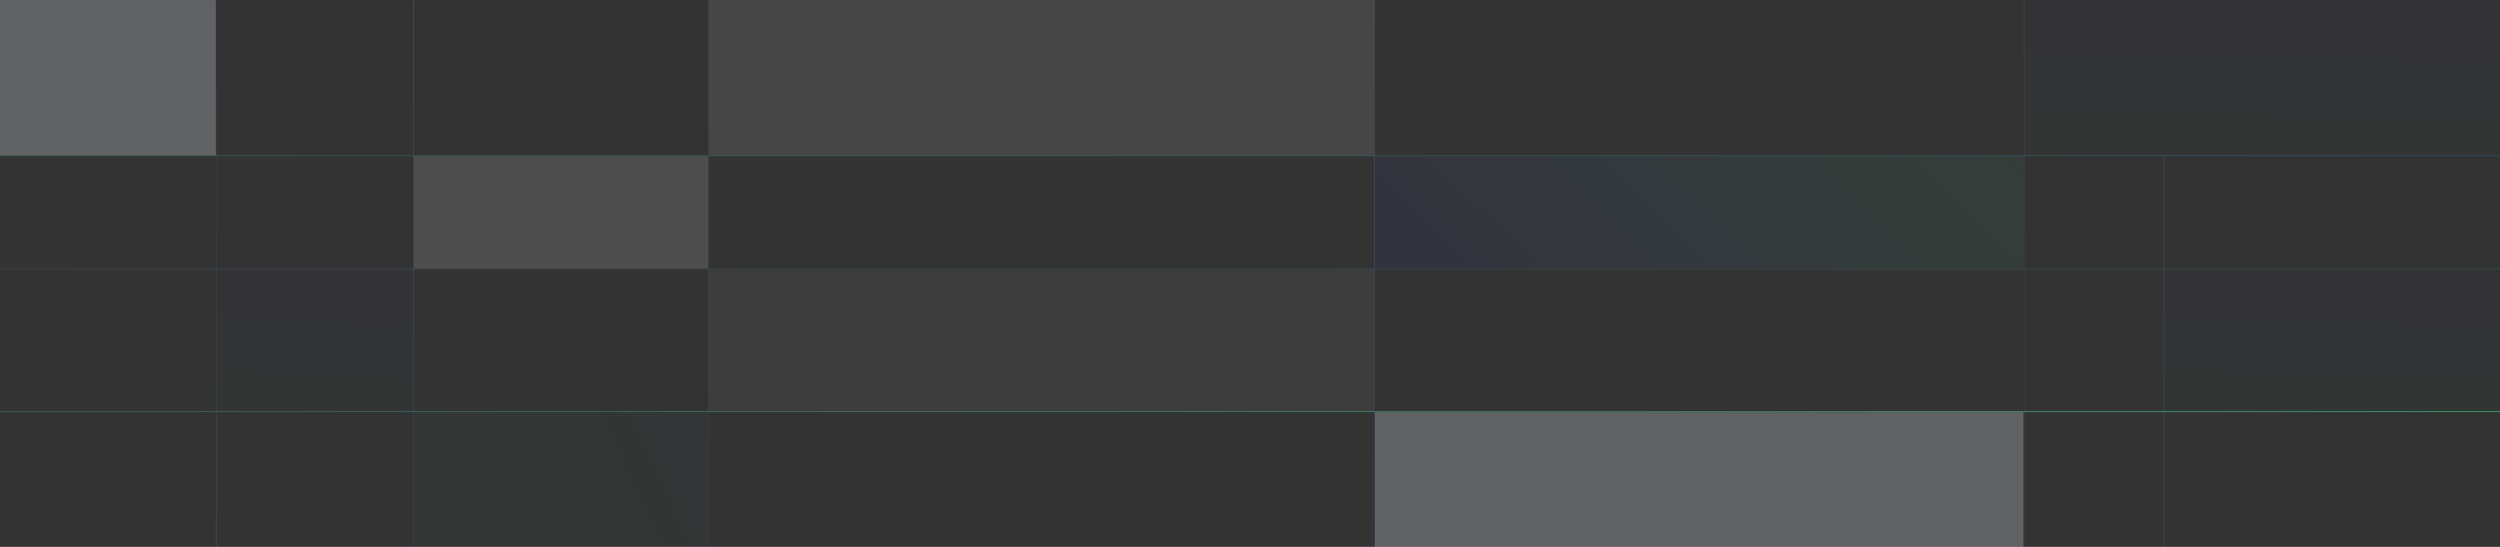 <svg width="2560" height="560" viewBox="0 0 2560 560" fill="none" xmlns="http://www.w3.org/2000/svg">
<rect x="0" y="0" width="2560" height="560" fill="#333333" stroke="none"/>
<rect opacity="0.24" x="1407" width="1" height="560" fill="url(#paint0_linear)"/>
<rect opacity="0.24" x="423" width="1" height="560" fill="url(#paint1_linear)"/>
<rect x="221" width="1" height="560" fill="url(#paint2_linear)" fill-opacity="0.15"/>
<rect opacity="0.15" x="725" width="1" height="560" fill="url(#paint3_linear)"/>
<rect opacity="0.15" x="2072" width="1" height="560" fill="url(#paint4_linear)"/>
<rect opacity="0.15" x="2215" y="160" width="1" height="400" fill="url(#paint5_linear)"/>
<rect opacity="0.8" width="2560" height="1" transform="matrix(-1 0 0 1 2560 159)" fill="url(#paint6_linear)"/>
<rect opacity="0.8" y="421" width="2560" height="1" fill="url(#paint7_linear)"/>
<rect y="275" width="2560" height="1" fill="url(#paint8_linear)" fill-opacity="0.15"/>
<rect x="1408" y="160" width="664" height="115" fill="url(#paint9_linear)" fill-opacity="0.07"/>
<rect opacity="0.24" x="1408" y="422" width="664" height="138" fill="#F3F7FD"/>
<rect opacity="0.24" width="221" height="159" fill="#F3F7FD"/>
<rect opacity="0.1" x="2073" width="487" height="159" fill="url(#paint10_linear)" fill-opacity="0.15"/>
<rect opacity="0.1" x="222" y="276" width="201" height="145" fill="url(#paint11_linear)" fill-opacity="0.15"/>
<rect opacity="0.1" x="2216" y="276" width="344" height="145" fill="url(#paint12_linear)" fill-opacity="0.15"/>
<rect opacity="0.1" x="726" width="681" height="159" fill="#F3F7FD"/>
<rect opacity="0.02" x="424" y="422" width="301" height="138" fill="url(#paint13_linear)"/>
<rect opacity="0.14" x="424" y="160" width="301" height="115" fill="#F3F7FD"/>
<rect opacity="0.05" x="726" y="276" width="681" height="145" fill="#F3F7FD"/>
<defs>
<linearGradient id="paint0_linear" x1="1408.04" y1="68.679" x2="1406.78" y2="68.68" gradientUnits="userSpaceOnUse">
<stop offset="0.006" stop-color="#40D381"/>
<stop offset="0.399" stop-color="#43A3B7"/>
<stop offset="1" stop-color="#292CC8"/>
</linearGradient>
<linearGradient id="paint1_linear" x1="424.043" y1="68.679" x2="422.783" y2="68.68" gradientUnits="userSpaceOnUse">
<stop offset="0.006" stop-color="#40D381"/>
<stop offset="0.399" stop-color="#43A3B7"/>
<stop offset="1" stop-color="#292CC8"/>
</linearGradient>
<linearGradient id="paint2_linear" x1="222.114" y1="612.5" x2="239.307" y2="612.005" gradientUnits="userSpaceOnUse">
<stop stop-color="#40D381"/>
<stop offset="0.291" stop-color="#43A3B7"/>
<stop offset="1" stop-color="#292CC8"/>
</linearGradient>
<linearGradient id="paint3_linear" x1="726.043" y1="68.679" x2="724.783" y2="68.68" gradientUnits="userSpaceOnUse">
<stop offset="0.006" stop-color="#40D381"/>
<stop offset="0.399" stop-color="#43A3B7"/>
<stop offset="1" stop-color="#292CC8"/>
</linearGradient>
<linearGradient id="paint4_linear" x1="2073.04" y1="68.679" x2="2071.78" y2="68.68" gradientUnits="userSpaceOnUse">
<stop offset="0.006" stop-color="#40D381"/>
<stop offset="0.399" stop-color="#43A3B7"/>
<stop offset="1" stop-color="#292CC8"/>
</linearGradient>
<linearGradient id="paint5_linear" x1="2216.04" y1="209.057" x2="2214.78" y2="209.057" gradientUnits="userSpaceOnUse">
<stop offset="0.006" stop-color="#40D381"/>
<stop offset="0.399" stop-color="#43A3B7"/>
<stop offset="1" stop-color="#292CC8"/>
</linearGradient>
<linearGradient id="paint6_linear" x1="2669.44" y1="0.123" x2="2669.43" y2="7.235" gradientUnits="userSpaceOnUse">
<stop offset="0.006" stop-color="#40D381" stop-opacity="0.29"/>
<stop offset="0.399" stop-color="#43A3B7" stop-opacity="0.32"/>
<stop offset="1" stop-color="#292CC8" stop-opacity="0.18"/>
</linearGradient>
<linearGradient id="paint7_linear" x1="2669.44" y1="421.123" x2="2669.43" y2="428.235" gradientUnits="userSpaceOnUse">
<stop offset="0.006" stop-color="#40D381" stop-opacity="0.83"/>
<stop offset="0.822" stop-color="#43A3B7" stop-opacity="0.16"/>
<stop offset="1" stop-color="#7072E7" stop-opacity="0.24"/>
</linearGradient>
<linearGradient id="paint8_linear" x1="2669.44" y1="275.123" x2="2669.43" y2="282.235" gradientUnits="userSpaceOnUse">
<stop offset="0.006" stop-color="#40D381"/>
<stop offset="0.399" stop-color="#43A3B7"/>
<stop offset="1" stop-color="#292CC8"/>
</linearGradient>
<linearGradient id="paint9_linear" x1="2100.39" y1="174.104" x2="1691.52" y2="592.137" gradientUnits="userSpaceOnUse">
<stop offset="0.006" stop-color="#40D381"/>
<stop offset="0.399" stop-color="#43A3B7"/>
<stop offset="1" stop-color="#292CC8"/>
</linearGradient>
<linearGradient id="paint10_linear" x1="2615.46" y1="173.906" x2="2618.89" y2="4.427" gradientUnits="userSpaceOnUse">
<stop stop-color="#40D381"/>
<stop offset="0.291" stop-color="#43A3B7"/>
<stop offset="1" stop-color="#292CC8"/>
</linearGradient>
<linearGradient id="paint11_linear" x1="445.892" y1="434.594" x2="452.79" y2="280.282" gradientUnits="userSpaceOnUse">
<stop stop-color="#40D381"/>
<stop offset="0.291" stop-color="#43A3B7"/>
<stop offset="1" stop-color="#292CC8"/>
</linearGradient>
<linearGradient id="paint12_linear" x1="2599.18" y1="434.594" x2="2603.21" y2="280.079" gradientUnits="userSpaceOnUse">
<stop stop-color="#40D381"/>
<stop offset="0.291" stop-color="#43A3B7"/>
<stop offset="1" stop-color="#292CC8"/>
</linearGradient>
<linearGradient id="paint13_linear" x1="415.924" y1="567.5" x2="1134.19" y2="229.218" gradientUnits="userSpaceOnUse">
<stop offset="0.006" stop-color="#40D381"/>
<stop offset="0.399" stop-color="#43A3B7"/>
<stop offset="1" stop-color="#292CC8"/>
</linearGradient>
</defs>
</svg>
